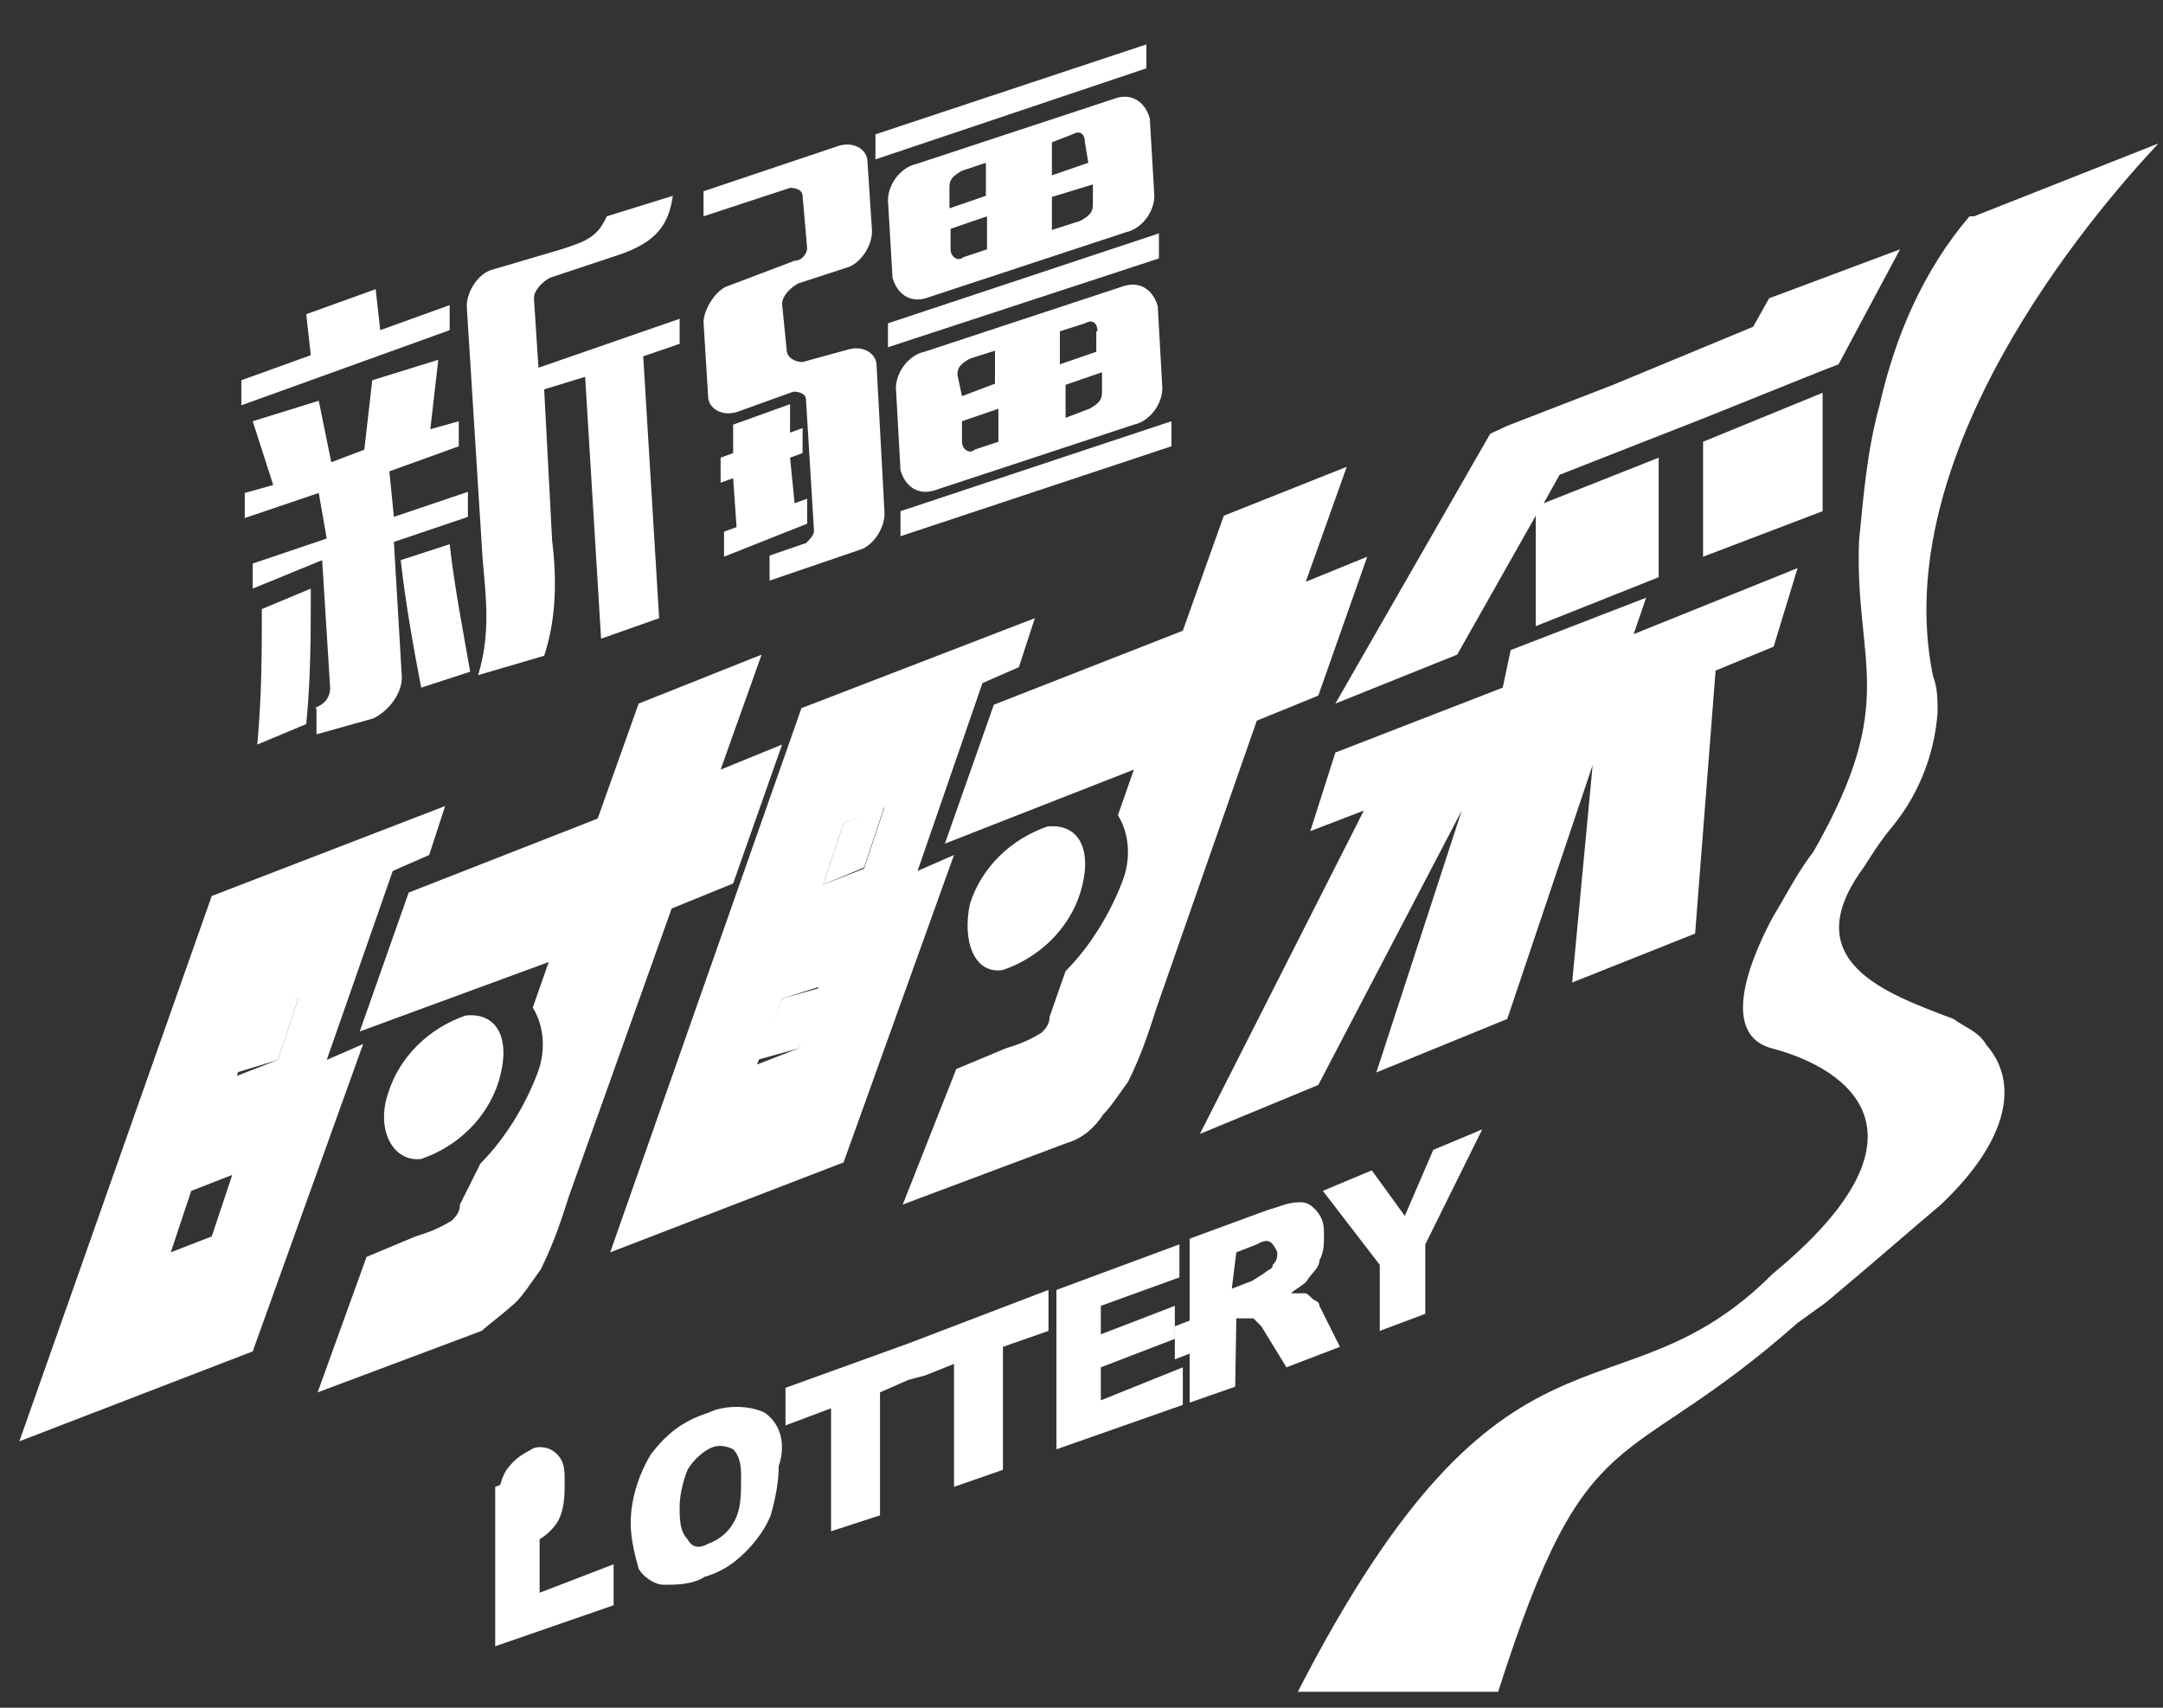 <?xml version="1.0" encoding="utf-8"?>
<!-- Generator: Adobe Illustrator 21.1.0, SVG Export Plug-In . SVG Version: 6.00 Build 0)  -->
<svg version="1.1" id="logo_x5F_cqssc" xmlns="http://www.w3.org/2000/svg" xmlns:xlink="http://www.w3.org/1999/xlink" x="0px"
	 y="0px" viewBox="0 0 190 150" style="enable-background:new 0 0 190 150;" xml:space="preserve">
<rect x="0" y="0" width="190" height="150" fill="#333333" stroke="none"/>
<style type="text/css">
	.st0{fill:#FFFFFF;}
</style>
<title>logo_cqssc</title>
<g id="图层_2">
	<g id="top">
		<path class="st0" d="M46.7,127.3c-0.7,0.4-1.4,0.7-2.2,1.8c-0.7,1.1-0.7,2.2-0.7,3.2c0,1.1,0,2.2,0.7,2.9c0.7,0.4,1.4,0.7,2.2,0.4
			c0.7-0.4,1.4-0.7,2.2-1.8c0.7-1.1,0.7-2.5,0.7-3.6c0-1.1,0-1.8-0.7-2.5C48.2,127,47.1,127,46.7,127.3z"/>
		<polygon class="st0" points="47.4,129.1 43.5,130.6 43.5,144.6 53.9,141 53.9,137.4 47.4,139.9 		"/>
		<polygon class="st0" points="70.1,92.1 72.3,86.7 68.7,87.7 66.5,93.1 		"/>
		<polygon class="st0" points="20.8,94.2 24.4,93.1 26.2,87.7 22.6,88.8 		"/>
		<path class="st0" d="M106.1,118.3c0.4,0,0.4-0.4,0.7-0.7c0-0.4,0-0.7,0-1.1c0-0.4,0-0.7-0.4-0.7s-0.7,0-1.4,0l-1.8,0.7v2.9
			l1.8-0.7L106.1,118.3z"/>
		<polygon class="st0" points="77.7,70.8 74.1,72.3 72.3,77.7 75.9,76.2 		"/>
		<path class="st0" d="M28.7,93.1l5.8-16.6l3.2-1.4l1.4-4.3l-20.5,7.9L1.7,126.6l20.5-7.9l9.7-27L28.7,93.1z M18.6,108.6L15,110
			l1.8-5.4l3.6-1.4L18.6,108.6z M24.4,93.1l-3.6,1.4l1.8-5.4l3.6-1.4L24.4,93.1z"/>
		<path class="st0" d="M74.1,102.1l9.7-27l-3.2,1.4L86.3,60l3.2-1.4l1.4-4.3l-20.5,7.9L53.6,110L74.1,102.1z M74.1,72.3l3.6-1.4
			l-1.8,5.4l-3.6,1.4L74.1,72.3z M71.9,86.7l-1.8,5.4l-3.6,1.4l2.2-5.8L71.9,86.7z"/>
		<path class="st0" d="M110.4,63.3l5.4-2.2l4.3-12.2l-5.4,2.2l3.6-10.1l-10.8,4.3l-3.6,10.1l-16.6,6.5l-4.3,12.2l16.6-6.5l-1.4,4
			c1.1,1.8,1.1,4,0.4,5.8c-1.1,2.9-2.9,5.8-5,7.9l-1.4,4c0,0.7-0.4,1.1-0.7,1.4c-1.1,0.7-2.2,1.1-3.2,1.4l-4.3,1.8l-4.7,11.9
			l14.4-5.4c1.4-0.4,2.5-1.4,3.2-2.5c0.7-0.7,1.4-1.8,2.2-2.9c1.1-2.2,1.8-4.3,2.5-6.5L110.4,63.3z"/>
		<path class="st0" d="M45.3,114.4c0.7-0.7,1.4-1.8,2.2-2.9c1.1-2.2,1.8-4.3,2.5-6.5l9-25.2l5.4-2.2l4.3-12.2l-5.4,2.2l3.6-10.1
			l-10.8,4.3l-3.6,10.1l-16.6,6.5l-4.3,12.2l16.6-6.1l-1.4,4c1.1,1.8,1.1,4,0.4,5.8c-1.1,2.9-2.9,5.8-5,7.9l-1.8,3.6
			c0,0.7-0.4,1.1-0.7,1.4c-1.1,0.7-2.2,1.1-3.2,1.4l-4.3,1.8l-4.3,11.9l14.4-5.4C43.1,116.2,44.2,115.4,45.3,114.4z"/>
		<path class="st0" d="M88.1,85.2c3.2-1.1,5.8-3.6,6.8-6.8c1.1-3.6,0-6.1-2.9-5.8c-3.2,1.1-5.8,3.6-6.8,6.8
			C84.5,82.7,85.6,85.6,88.1,85.2z"/>
		<path class="st0" d="M37,101.8c3.2-1.1,5.8-3.6,6.8-6.8c1.1-3.6,0-6.1-2.9-5.8c-3.2,1.1-5.8,3.6-6.8,6.8
			C33,99.2,34.5,102.1,37,101.8z"/>
		<path class="st0" d="M108.6,115.8h0.4c0.4,0,0.7,0,1.1,0c0.4,0.4,0.4,0.4,0.7,0.7l2.2,3.6l4.7-1.8l-1.8-3.6c0-0.4-0.4-0.4-0.7-0.7
			c-0.4-0.4-0.4-0.4-0.7-0.4c-0.4,0-0.7,0-1.1,0c0.4-0.4,1.1-0.7,1.4-1.1c0.4-0.7,1.1-1.1,1.1-1.8c0.4-0.7,0.4-1.4,0.4-2.2
			c0-0.7,0-1.4-0.7-2.2c-0.4-0.4-0.7-0.7-1.4-0.7c-1.1,0-1.8,0.4-2.9,0.7l-6.8,2.5v14.4l4-1.4L108.6,115.8z M108.6,110l1.8-0.7
			c0.7-0.4,1.1-0.4,1.4,0s0.4,0.7,0.4,0.7c0,0.4,0,0.7-0.4,1.1c0,0.4-0.4,0.4-0.7,0.7l-1.1,0.7l-1.8,0.7L108.6,110z"/>
		<polygon class="st0" points="96.7,120.1 103.2,117.6 103.2,114.7 96.7,117.2 96.7,114.7 103.6,112.2 103.6,109.3 92.8,113.3 
			92.8,127.3 103.9,123.4 103.9,120.1 96.7,123 		"/>
		<path class="st0" d="M67.2,124.1c-1.4-0.7-3.6-0.7-5,0c-2.2,0.7-3.6,1.8-5,3.6c-1.1,1.8-1.8,4-1.8,6.1c0,1.4,0.4,2.9,0.7,4
			c0.4,0.7,1.4,1.4,2.2,1.4c1.1,0,2.5,0,3.6-0.7c1.4-0.4,2.5-1.1,3.6-2.2c1.1-1.1,1.8-2.2,2.2-3.2c0.4-1.4,0.7-2.9,0.7-4.3
			C69,127,68.7,125.2,67.2,124.1z M64.4,133.8c-0.4,0.7-1.1,1.4-2.2,1.8c-0.7,0.4-1.4,0.4-1.8-0.4c-0.7-0.7-0.7-1.8-0.7-2.9
			c0-1.1,0.4-2.5,0.7-3.2c0.4-0.7,1.1-1.4,1.8-1.8c0.7-0.4,1.4-0.4,2.2,0c0.7,0.7,0.7,1.8,0.7,2.5C65.1,131.3,65.1,132.7,64.4,133.8
			L64.4,133.8z"/>
		<polygon class="st0" points="125.2,115.4 125.2,109.3 130.2,99.2 125.9,101 123.4,106.8 120.5,102.8 116.2,104.6 121.2,111.1 
			121.2,116.9 		"/>
		<polygon class="st0" points="69,121.9 69,125.2 73,123.7 73,134.5 77.3,133.1 77.3,122.3 79.8,121.2 81.3,120.8 83.8,119.8 
			83.8,130.6 88.1,129.1 88.1,118.3 92.1,116.9 92.1,113.3 79.8,118 		"/>
		<polygon class="st0" points="149.6,48.9 160.1,44.9 160.1,34.5 149.6,38.8 		"/>
		<polygon class="st0" points="115.8,95.3 128.4,71.2 120.9,94.2 132.4,89.5 139.9,67.2 138.1,86.3 148.9,82 150.7,58.9 155.8,56.8 
			157.9,49.9 143.5,55.7 144.6,52.5 132.7,57.1 132,60.4 117.3,66.1 115.1,73 119.8,71.2 105.4,99.6 		"/>
		<polygon class="st0" points="134.9,45.3 134.9,55 145.7,50.7 145.7,40.2 135.6,44.2 137,41.7 150,36.6 159.7,32.7 161.5,32 
			166.9,21.9 155.4,26.2 154,28.7 141.7,33.8 132.4,37.4 130.9,38.1 117.3,61.8 128,57.5 		"/>
		<path class="st0" d="M171.6,89.5L171.6,89.5c-5.8-2.2-14-5-7.9-13.3c0.7-1.1,1.4-2.2,2.2-3.2c2.5-2.9,4-6.5,4.3-10.4
			c0-1.1,0-2.2-0.4-3.2c-4-19.4,13.7-40.3,19.8-46.8L173.4,19H173c-4,4.7-6.5,10.4-7.9,16.6l0,0c-1.1,4-1.4,7.9-1.8,11.9
			c-0.4,10.8,3.6,14-4,27.3l0,0c-1.4,1.8-2.5,4-3.6,5.8c-2.5,4.7-4.3,10.4,0,11.5c6.8,1.8,14.8,7.6,0,19.8l0,0
			c-13.7,13.7-23.4,1.1-41.7,36.7h17.6c7.9-24.8,10.8-18.7,26.3-32.4l0,0l2.5-1.8c4.3-3.6,7.6-6.5,10.1-8.6c6.1-5.8,6.8-10.8,4-14
			C173.8,90.6,172.7,90.3,171.6,89.5z"/>
	</g>
</g>
<g>
	<path class="st0" d="M21.2,35.6v-2.2l6.1-2.2l-0.4-3.6l6.1-2.2l0.4,3.6l6.1-2.2v2.2L21.2,35.6z M27.6,62.2L27.6,62.2
		c1.1-0.4,1.4-1.1,1.4-1.8l-0.7-11.2l-6.1,2.5v-2.2l6.5-2.2l-0.7-4l-6.5,2.2v-2.2l2.5-0.7L22.2,37l5.8-1.8l1.1,5.4l2.9-1.1l0.7-6.1
		l5.8-1.8l-0.7,6.1l2.5-0.7v2.2l-6.1,2.2l0.4,4l6.5-2.2v2.2l-6.5,2.2l0.7,11.9c0,1.4-1.1,2.9-2.5,3.6l-5,1.4V62.2z M22.6,65.4
		C23,61.1,23,57.1,23,53.5l4.3-1.8c0,4,0,7.9-0.4,11.9L22.6,65.4z M37,60.4c-0.7-3.6-1.4-7.6-1.8-11.2l4.3-1.4
		c0.4,3.6,1.1,7.2,1.8,11.2L37,60.4z M52.8,56.1l-1.4-23l-3.6,1.1l0.7,13.3c0.4,3.2,0.4,6.8-0.7,10.1L42,59.3
		c1.1-3.6,0.7-6.8,0.4-10.1L41,26.9c0-1.4,1.1-2.9,2.2-3.2l6.1-1.8c2.2-0.7,3.2-1.1,4-2.9l5.8-1.8c-0.4,2.9-1.8,4.3-5.4,5.4
		l-5.4,1.8c-0.7,0.4-1.4,1.1-1.4,1.8l0.4,6.1L59.7,28v2.2l-3.2,1.1l1.4,23L52.8,56.1z"/>
	<path class="st0" d="M70.5,17.2c0-0.4-0.4-0.7-1.1-0.7L61.8,19v-2.2l11.9-4c1.4-0.4,2.5,0.4,2.5,1.4l0.4,6.1c0,1.4-1.1,2.9-2.2,3.2
		l-4.3,1.4c-0.7,0.4-1.4,1.1-1.4,1.8l0.4,4c0,0.7,0.7,1.1,1.4,1.1l4-1.1c1.4-0.4,2.5,0.4,2.5,1.4l0.7,13c0,1.4-1.1,2.9-2.2,3.2
		L67.6,51v-2.2l3.2-1.1c0.4-0.4,0.7-0.7,0.7-1.1l-0.7-11.5c0-0.4-0.4-0.7-1.1-0.7l-5,1.8c-1.4,0.4-2.5-0.4-2.5-1.4l-0.4-6.5
		c0-1.1,1.1-2.9,2.2-3.2l5.8-2.2c0.7,0,1.1-0.7,1.1-1.1L70.5,17.2z M63.6,48.9v-2.2l1.1-0.4L64.4,42l-1.1,0.4v-2.2l1.1-0.4v-2.5
		l5-1.8v2.5l1.1-0.4v2.2l-1.1,0.4l0.4,4l1.1-0.4V46L63.6,48.9z M76.9,11.8l23.8-7.9V6L76.9,14V11.8z M78,17.6c0-1.4,1.1-2.9,2.5-3.2
		l17.6-5.8c1.4-0.4,2.5,0.4,2.9,1.8l0.4,6.8c0,1.4-1.1,2.9-2.5,3.2l-17.6,5.8c-1.4,0.4-2.5-0.4-2.9-1.8L78,17.6z M78,28.4l23.8-7.9
		v2.2L78,30.5V28.4z M78.7,34.1c0-1.4,1.1-2.9,2.5-3.2l17.6-5.8c1.4-0.4,2.5,0.4,2.9,1.8l0.4,7.2c0,1.4-1.1,2.9-2.5,3.2L82,43.1
		c-1.4,0.4-2.5-0.4-2.9-1.8L78.7,34.1z M79.1,44.9l23.8-7.9v2.2l-23.8,7.9V44.9z M83.4,18.3l3.2-1.1v-2.9L84.5,15
		c-0.7,0.4-1.1,0.7-1.1,1.4V18.3z M86.7,21.9V19l-3.2,1.1v1.8c0,0.7,0.7,1.1,1.1,0.7L86.7,21.9z M84.5,34.8l2.9-1.1v-2.9l-2.2,0.7
		c-0.7,0.4-1.1,0.7-1.1,1.4L84.5,34.8z M87.7,38.8v-2.9L84.5,37v1.8c0,0.7,0.7,1.1,1.1,0.7L87.7,38.8z M95.3,12.5
		c0-0.7-0.4-1.1-1.1-0.7l-1.8,0.7v2.9l3.2-1.1L95.3,12.5z M94.9,19.4c0.7-0.4,1.1-0.7,1.1-1.4v-1.8l-3.6,1.1v2.9L94.9,19.4z
		 M96.4,29.1c0-0.7-0.4-1.1-1.1-0.7l-2.2,0.7V32l3.2-1.1V29.1z M95.7,35.9c0.7-0.4,1.1-0.7,1.1-1.4v-1.8l-3.2,1.1v2.9L95.7,35.9z"/>
</g>
</svg>
